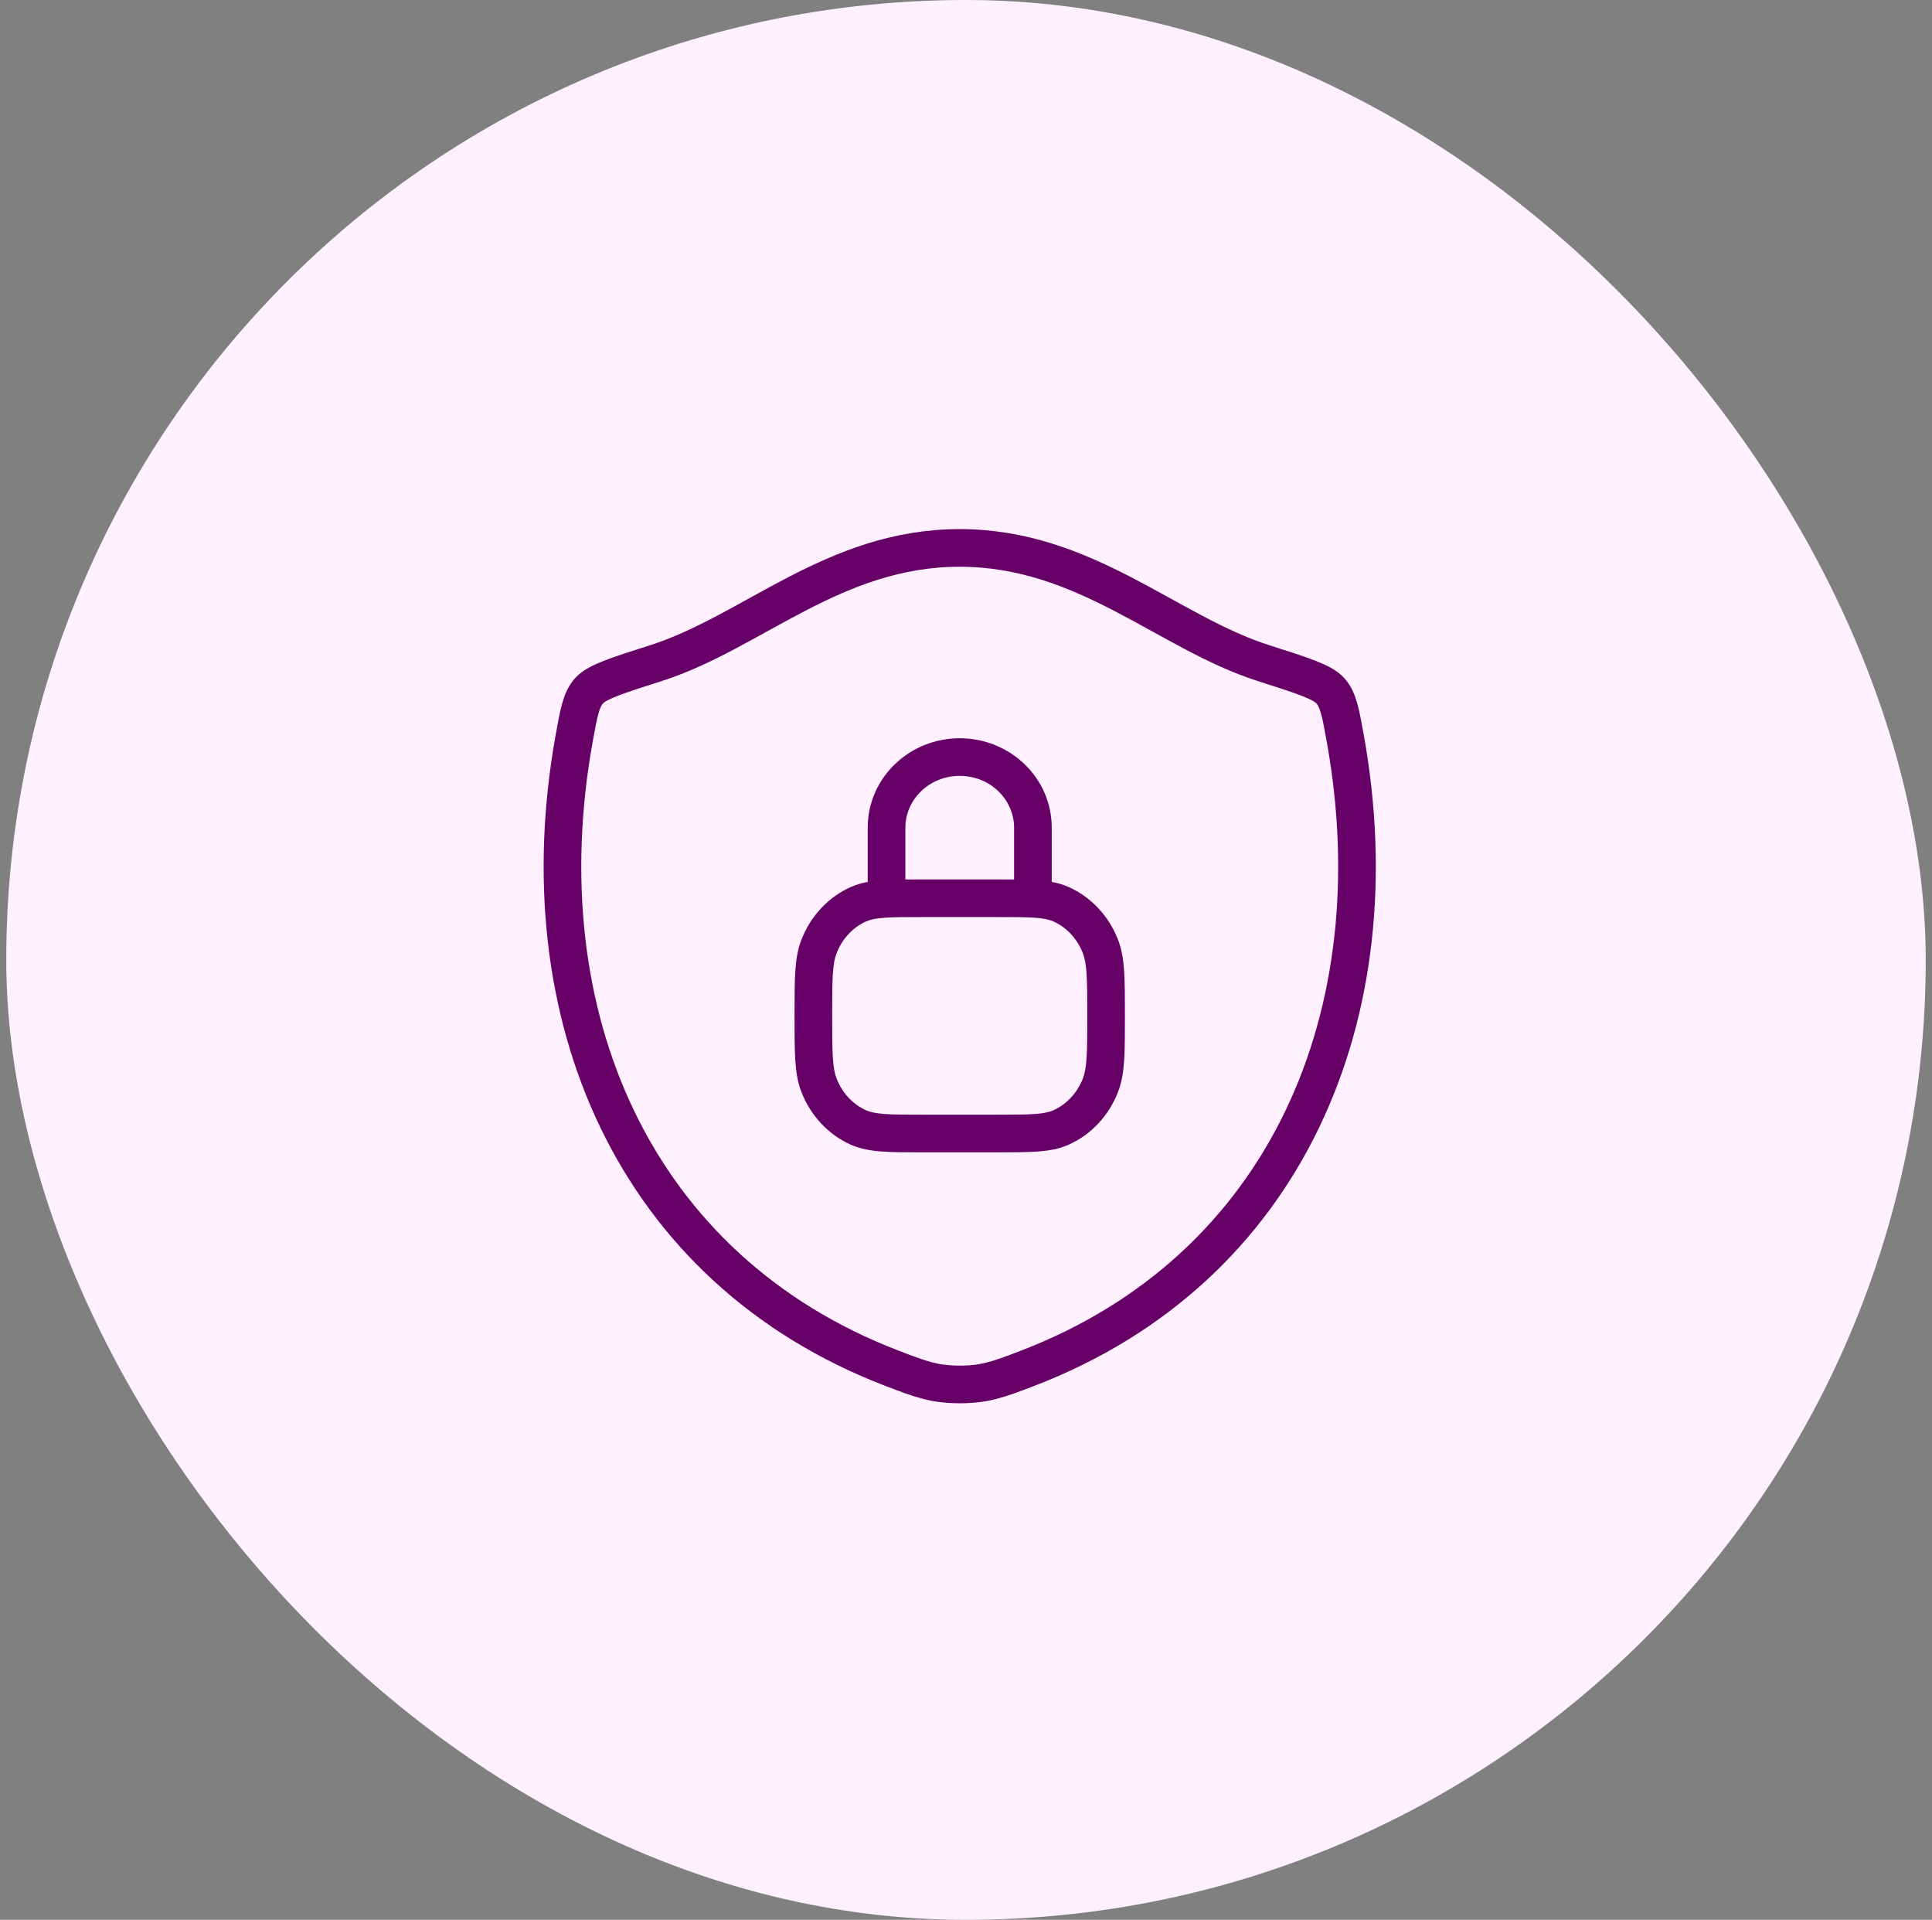 <svg width="154" height="153" viewBox="0 0 154 153" fill="none" xmlns="http://www.w3.org/2000/svg">
<rect x="0" y="0" width="154" height="153" fill="#808080" stroke="none"/>
<rect x="0.5" width="153" height="153" rx="76.5" fill="#FFF0FF"/>
<path d="M76.494 43.667C66.468 43.667 59.967 50.397 52.279 52.85C49.153 53.847 47.59 54.346 46.957 55.049C46.325 55.752 46.139 56.779 45.769 58.834C41.805 80.82 50.47 101.147 71.134 109.058C73.355 109.908 74.465 110.333 76.505 110.333C78.545 110.333 79.655 109.908 81.875 109.058C102.539 101.147 111.195 80.82 107.23 58.834C106.859 56.779 106.674 55.751 106.041 55.048C105.409 54.345 103.846 53.847 100.72 52.85C93.028 50.397 86.52 43.667 76.494 43.667Z" stroke="#660066" stroke-width="3" stroke-linecap="round" stroke-linejoin="round"/>
<path d="M68.434 89.858L67.826 91.229H67.826L68.434 89.858ZM65.277 86.475L63.878 87.016H63.878L65.277 86.475ZM87.723 86.475L89.122 87.016V87.016L87.723 86.475ZM84.566 89.858L85.174 91.229H85.174L84.566 89.858ZM84.566 72.059L85.174 70.688L84.566 72.059ZM87.723 75.442L89.122 74.901V74.901L87.723 75.442ZM68.434 72.059L67.826 70.688H67.826L68.434 72.059ZM65.277 75.442L63.878 74.901H63.878L65.277 75.442ZM69.167 71.584C69.167 72.412 69.838 73.084 70.667 73.084C71.495 73.084 72.167 72.412 72.167 71.584H69.167ZM80.833 71.584C80.833 72.412 81.505 73.084 82.333 73.084C83.162 73.084 83.833 72.412 83.833 71.584H80.833ZM73.583 73.084H79.417V70.084H73.583V73.084ZM79.417 88.834H73.583V91.834H79.417V88.834ZM73.583 88.834C72.202 88.834 71.247 88.833 70.501 88.778C69.77 88.725 69.356 88.626 69.043 88.487L67.826 91.229C68.585 91.566 69.386 91.704 70.282 91.77C71.163 91.834 72.246 91.834 73.583 91.834V88.834ZM63.333 80.959C63.333 82.395 63.333 83.543 63.392 84.474C63.452 85.415 63.578 86.239 63.878 87.016L66.677 85.934C66.533 85.563 66.437 85.084 66.386 84.283C66.334 83.47 66.333 82.434 66.333 80.959H63.333ZM69.043 88.487C67.996 88.022 67.133 87.116 66.677 85.934L63.878 87.016C64.606 88.897 66.014 90.425 67.826 91.229L69.043 88.487ZM86.667 80.959C86.667 82.434 86.666 83.47 86.614 84.283C86.563 85.084 86.467 85.563 86.323 85.934L89.122 87.016C89.422 86.239 89.548 85.415 89.608 84.474C89.667 83.543 89.667 82.395 89.667 80.959H86.667ZM79.417 91.834C80.754 91.834 81.837 91.834 82.718 91.77C83.614 91.704 84.415 91.566 85.174 91.229L83.957 88.487C83.644 88.626 83.23 88.725 82.499 88.778C81.753 88.833 80.798 88.834 79.417 88.834V91.834ZM86.323 85.934C85.867 87.116 85.004 88.022 83.957 88.487L85.174 91.229C86.986 90.425 88.394 88.897 89.122 87.016L86.323 85.934ZM79.417 73.084C80.798 73.084 81.753 73.084 82.499 73.139C83.23 73.192 83.644 73.291 83.957 73.43L85.174 70.688C84.415 70.351 83.614 70.213 82.718 70.147C81.837 70.083 80.754 70.084 79.417 70.084V73.084ZM89.667 80.959C89.667 79.522 89.667 78.374 89.608 77.443C89.548 76.501 89.422 75.678 89.122 74.901L86.323 75.983C86.467 76.354 86.563 76.833 86.614 77.634C86.666 78.447 86.667 79.483 86.667 80.959H89.667ZM83.957 73.43C85.004 73.895 85.867 74.801 86.323 75.983L89.122 74.901C88.394 73.019 86.986 71.492 85.174 70.688L83.957 73.43ZM73.583 70.084C72.246 70.084 71.163 70.083 70.282 70.147C69.386 70.213 68.585 70.351 67.826 70.688L69.043 73.43C69.356 73.291 69.77 73.192 70.501 73.139C71.247 73.084 72.202 73.084 73.583 73.084V70.084ZM66.333 80.959C66.333 79.483 66.334 78.447 66.386 77.634C66.437 76.833 66.533 76.354 66.677 75.983L63.878 74.901C63.578 75.678 63.452 76.501 63.392 77.443C63.333 78.374 63.333 79.522 63.333 80.959H66.333ZM67.826 70.688C66.014 71.492 64.606 73.019 63.878 74.901L66.677 75.983C67.133 74.801 67.996 73.895 69.043 73.43L67.826 70.688ZM72.167 71.584V65.959H69.167V71.584H72.167ZM80.833 65.959V71.584H83.833V65.959H80.833ZM76.5 61.834C78.945 61.834 80.833 63.731 80.833 65.959H83.833C83.833 61.972 80.498 58.834 76.5 58.834V61.834ZM72.167 65.959C72.167 63.731 74.055 61.834 76.5 61.834V58.834C72.502 58.834 69.167 61.972 69.167 65.959H72.167Z" fill="#660066"/>
</svg>
